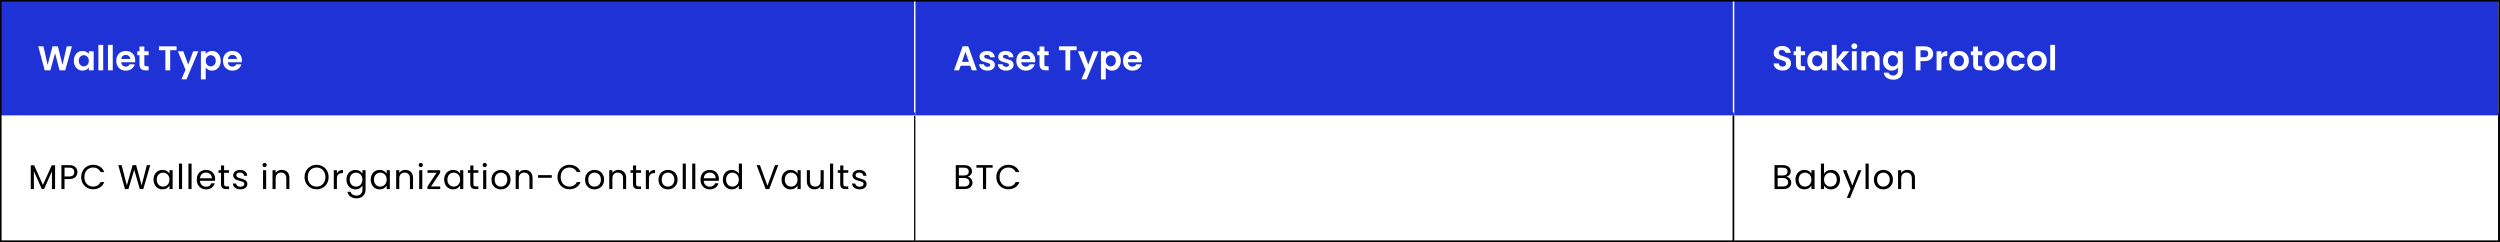 <svg width="1600" height="155" viewBox="0 0 1600 155" fill="none" xmlns="http://www.w3.org/2000/svg">
<rect x="0" y="0" width="1600" height="155" fill="#808080" stroke="none"/>
<g clip-path="url(#clip0_5432_439)">
<rect width="1600" height="155" fill="white"/>
<g clip-path="url(#clip1_5432_439)">
<rect width="1600" height="155" fill="white"/>
<g clip-path="url(#clip2_5432_439)">
<rect width="586" height="74" fill="#1F32D6"/>
<path d="M46.044 29.644L41.754 45H38.124L35.242 34.066L32.228 45L28.62 45.022L24.484 29.644H27.784L30.49 41.568L33.614 29.644H37.046L39.994 41.502L42.722 29.644H46.044ZM47.263 38.862C47.263 37.63 47.505 36.537 47.989 35.584C48.488 34.631 49.155 33.897 49.991 33.384C50.842 32.871 51.788 32.614 52.829 32.614C53.738 32.614 54.53 32.797 55.205 33.164C55.894 33.531 56.444 33.993 56.855 34.55V32.812H59.957V45H56.855V43.218C56.459 43.79 55.909 44.267 55.205 44.648C54.516 45.015 53.716 45.198 52.807 45.198C51.78 45.198 50.842 44.934 49.991 44.406C49.155 43.878 48.488 43.137 47.989 42.184C47.505 41.216 47.263 40.109 47.263 38.862ZM56.855 38.906C56.855 38.158 56.708 37.52 56.415 36.992C56.122 36.449 55.726 36.039 55.227 35.76C54.728 35.467 54.193 35.32 53.621 35.32C53.049 35.32 52.521 35.459 52.037 35.738C51.553 36.017 51.157 36.427 50.849 36.97C50.556 37.498 50.409 38.129 50.409 38.862C50.409 39.595 50.556 40.241 50.849 40.798C51.157 41.341 51.553 41.759 52.037 42.052C52.536 42.345 53.064 42.492 53.621 42.492C54.193 42.492 54.728 42.353 55.227 42.074C55.726 41.781 56.122 41.37 56.415 40.842C56.708 40.299 56.855 39.654 56.855 38.906ZM66.045 28.72V45H62.965V28.72H66.045ZM72.168 28.72V45H69.088V28.72H72.168ZM86.541 38.642C86.541 39.082 86.512 39.478 86.453 39.83H77.543C77.617 40.71 77.925 41.399 78.467 41.898C79.01 42.397 79.677 42.646 80.469 42.646C81.613 42.646 82.427 42.155 82.911 41.172H86.233C85.881 42.345 85.207 43.313 84.209 44.076C83.212 44.824 81.987 45.198 80.535 45.198C79.362 45.198 78.306 44.941 77.367 44.428C76.443 43.9 75.717 43.159 75.189 42.206C74.676 41.253 74.419 40.153 74.419 38.906C74.419 37.645 74.676 36.537 75.189 35.584C75.703 34.631 76.421 33.897 77.345 33.384C78.269 32.871 79.333 32.614 80.535 32.614C81.694 32.614 82.728 32.863 83.637 33.362C84.561 33.861 85.273 34.572 85.771 35.496C86.285 36.405 86.541 37.454 86.541 38.642ZM83.351 37.762C83.337 36.97 83.051 36.339 82.493 35.87C81.936 35.386 81.254 35.144 80.447 35.144C79.685 35.144 79.039 35.379 78.511 35.848C77.998 36.303 77.683 36.941 77.565 37.762H83.351ZM92.376 35.342V41.238C92.376 41.649 92.471 41.949 92.662 42.14C92.867 42.316 93.204 42.404 93.674 42.404H95.103V45H93.168C90.572 45 89.273 43.739 89.273 41.216V35.342H87.822V32.812H89.273V29.798H92.376V32.812H95.103V35.342H92.376ZM113.011 29.644V32.13H108.919V45H105.839V32.13H101.747V29.644H113.011ZM126.918 32.812L119.372 50.764H116.094L118.734 44.692L113.85 32.812H117.304L120.45 41.326L123.64 32.812H126.918ZM131.659 34.572C132.055 34.015 132.597 33.553 133.287 33.186C133.991 32.805 134.79 32.614 135.685 32.614C136.726 32.614 137.665 32.871 138.501 33.384C139.351 33.897 140.019 34.631 140.503 35.584C141.001 36.523 141.251 37.615 141.251 38.862C141.251 40.109 141.001 41.216 140.503 42.184C140.019 43.137 139.351 43.878 138.501 44.406C137.665 44.934 136.726 45.198 135.685 45.198C134.79 45.198 133.998 45.015 133.309 44.648C132.634 44.281 132.084 43.819 131.659 43.262V50.808H128.579V32.812H131.659V34.572ZM138.105 38.862C138.105 38.129 137.951 37.498 137.643 36.97C137.349 36.427 136.953 36.017 136.455 35.738C135.971 35.459 135.443 35.32 134.871 35.32C134.313 35.32 133.785 35.467 133.287 35.76C132.803 36.039 132.407 36.449 132.099 36.992C131.805 37.535 131.659 38.173 131.659 38.906C131.659 39.639 131.805 40.277 132.099 40.82C132.407 41.363 132.803 41.781 133.287 42.074C133.785 42.353 134.313 42.492 134.871 42.492C135.443 42.492 135.971 42.345 136.455 42.052C136.953 41.759 137.349 41.341 137.643 40.798C137.951 40.255 138.105 39.61 138.105 38.862ZM154.819 38.642C154.819 39.082 154.789 39.478 154.731 39.83H145.821C145.894 40.71 146.202 41.399 146.745 41.898C147.287 42.397 147.955 42.646 148.747 42.646C149.891 42.646 150.705 42.155 151.189 41.172H154.511C154.159 42.345 153.484 43.313 152.487 44.076C151.489 44.824 150.265 45.198 148.813 45.198C147.639 45.198 146.583 44.941 145.645 44.428C144.721 43.9 143.995 43.159 143.467 42.206C142.953 41.253 142.697 40.153 142.697 38.906C142.697 37.645 142.953 36.537 143.467 35.584C143.98 34.631 144.699 33.897 145.623 33.384C146.547 32.871 147.61 32.614 148.813 32.614C149.971 32.614 151.005 32.863 151.915 33.362C152.839 33.861 153.55 34.572 154.049 35.496C154.562 36.405 154.819 37.454 154.819 38.642ZM151.629 37.762C151.614 36.97 151.328 36.339 150.771 35.87C150.213 35.386 149.531 35.144 148.725 35.144C147.962 35.144 147.317 35.379 146.789 35.848C146.275 36.303 145.96 36.941 145.843 37.762H151.629Z" fill="white"/>
<path d="M586 0V72" stroke="white" stroke-width="2" stroke-linejoin="round"/>
</g>
<g clip-path="url(#clip3_5432_439)">
<rect width="524" height="74" transform="translate(586)" fill="#1F32D6"/>
<path d="M620.934 42.074H614.818L613.806 45H610.572L616.094 29.622H619.68L625.202 45H621.946L620.934 42.074ZM620.098 39.61L617.876 33.186L615.654 39.61H620.098ZM631.93 45.198C630.933 45.198 630.038 45.022 629.246 44.67C628.454 44.303 627.823 43.812 627.354 43.196C626.899 42.58 626.65 41.898 626.606 41.15H629.708C629.767 41.619 629.994 42.008 630.39 42.316C630.801 42.624 631.307 42.778 631.908 42.778C632.495 42.778 632.949 42.661 633.272 42.426C633.609 42.191 633.778 41.891 633.778 41.524C633.778 41.128 633.573 40.835 633.162 40.644C632.766 40.439 632.128 40.219 631.248 39.984C630.339 39.764 629.591 39.537 629.004 39.302C628.432 39.067 627.933 38.708 627.508 38.224C627.097 37.74 626.892 37.087 626.892 36.266C626.892 35.591 627.083 34.975 627.464 34.418C627.86 33.861 628.417 33.421 629.136 33.098C629.869 32.775 630.727 32.614 631.71 32.614C633.162 32.614 634.321 32.981 635.186 33.714C636.051 34.433 636.528 35.408 636.616 36.64H633.668C633.624 36.156 633.419 35.775 633.052 35.496C632.7 35.203 632.223 35.056 631.622 35.056C631.065 35.056 630.632 35.159 630.324 35.364C630.031 35.569 629.884 35.855 629.884 36.222C629.884 36.633 630.089 36.948 630.5 37.168C630.911 37.373 631.549 37.586 632.414 37.806C633.294 38.026 634.02 38.253 634.592 38.488C635.164 38.723 635.655 39.089 636.066 39.588C636.491 40.072 636.711 40.717 636.726 41.524C636.726 42.228 636.528 42.859 636.132 43.416C635.751 43.973 635.193 44.413 634.46 44.736C633.741 45.044 632.898 45.198 631.93 45.198ZM643.918 45.198C642.921 45.198 642.026 45.022 641.234 44.67C640.442 44.303 639.812 43.812 639.342 43.196C638.888 42.58 638.638 41.898 638.594 41.15H641.696C641.755 41.619 641.982 42.008 642.378 42.316C642.789 42.624 643.295 42.778 643.896 42.778C644.483 42.778 644.938 42.661 645.26 42.426C645.598 42.191 645.766 41.891 645.766 41.524C645.766 41.128 645.561 40.835 645.15 40.644C644.754 40.439 644.116 40.219 643.236 39.984C642.327 39.764 641.579 39.537 640.992 39.302C640.42 39.067 639.922 38.708 639.496 38.224C639.086 37.74 638.88 37.087 638.88 36.266C638.88 35.591 639.071 34.975 639.452 34.418C639.848 33.861 640.406 33.421 641.124 33.098C641.858 32.775 642.716 32.614 643.698 32.614C645.15 32.614 646.309 32.981 647.174 33.714C648.04 34.433 648.516 35.408 648.604 36.64H645.656C645.612 36.156 645.407 35.775 645.04 35.496C644.688 35.203 644.212 35.056 643.61 35.056C643.053 35.056 642.62 35.159 642.312 35.364C642.019 35.569 641.872 35.855 641.872 36.222C641.872 36.633 642.078 36.948 642.488 37.168C642.899 37.373 643.537 37.586 644.402 37.806C645.282 38.026 646.008 38.253 646.58 38.488C647.152 38.723 647.644 39.089 648.054 39.588C648.48 40.072 648.7 40.717 648.714 41.524C648.714 42.228 648.516 42.859 648.12 43.416C647.739 43.973 647.182 44.413 646.448 44.736C645.73 45.044 644.886 45.198 643.918 45.198ZM662.573 38.642C662.573 39.082 662.543 39.478 662.485 39.83H653.575C653.648 40.71 653.956 41.399 654.499 41.898C655.041 42.397 655.709 42.646 656.501 42.646C657.645 42.646 658.459 42.155 658.943 41.172H662.265C661.913 42.345 661.238 43.313 660.241 44.076C659.243 44.824 658.019 45.198 656.567 45.198C655.393 45.198 654.337 44.941 653.399 44.428C652.475 43.9 651.749 43.159 651.221 42.206C650.707 41.253 650.451 40.153 650.451 38.906C650.451 37.645 650.707 36.537 651.221 35.584C651.734 34.631 652.453 33.897 653.377 33.384C654.301 32.871 655.364 32.614 656.567 32.614C657.725 32.614 658.759 32.863 659.669 33.362C660.593 33.861 661.304 34.572 661.803 35.496C662.316 36.405 662.573 37.454 662.573 38.642ZM659.383 37.762C659.368 36.97 659.082 36.339 658.525 35.87C657.967 35.386 657.285 35.144 656.479 35.144C655.716 35.144 655.071 35.379 654.543 35.848C654.029 36.303 653.714 36.941 653.597 37.762H659.383ZM668.407 35.342V41.238C668.407 41.649 668.502 41.949 668.693 42.14C668.898 42.316 669.235 42.404 669.705 42.404H671.135V45H669.199C666.603 45 665.305 43.739 665.305 41.216V35.342H663.853V32.812H665.305V29.798H668.407V32.812H671.135V35.342H668.407ZM689.042 29.644V32.13H684.95V45H681.87V32.13H677.778V29.644H689.042ZM702.949 32.812L695.403 50.764H692.125L694.765 44.692L689.881 32.812H693.335L696.481 41.326L699.671 32.812H702.949ZM707.69 34.572C708.086 34.015 708.628 33.553 709.318 33.186C710.022 32.805 710.821 32.614 711.716 32.614C712.757 32.614 713.696 32.871 714.532 33.384C715.382 33.897 716.05 34.631 716.534 35.584C717.032 36.523 717.282 37.615 717.282 38.862C717.282 40.109 717.032 41.216 716.534 42.184C716.05 43.137 715.382 43.878 714.532 44.406C713.696 44.934 712.757 45.198 711.716 45.198C710.821 45.198 710.029 45.015 709.34 44.648C708.665 44.281 708.115 43.819 707.69 43.262V50.808H704.61V32.812H707.69V34.572ZM714.136 38.862C714.136 38.129 713.982 37.498 713.674 36.97C713.38 36.427 712.984 36.017 712.486 35.738C712.002 35.459 711.474 35.32 710.902 35.32C710.344 35.32 709.816 35.467 709.318 35.76C708.834 36.039 708.438 36.449 708.13 36.992C707.836 37.535 707.69 38.173 707.69 38.906C707.69 39.639 707.836 40.277 708.13 40.82C708.438 41.363 708.834 41.781 709.318 42.074C709.816 42.353 710.344 42.492 710.902 42.492C711.474 42.492 712.002 42.345 712.486 42.052C712.984 41.759 713.38 41.341 713.674 40.798C713.982 40.255 714.136 39.61 714.136 38.862ZM730.85 38.642C730.85 39.082 730.821 39.478 730.762 39.83H721.852C721.925 40.71 722.233 41.399 722.776 41.898C723.319 42.397 723.986 42.646 724.778 42.646C725.922 42.646 726.736 42.155 727.22 41.172H730.542C730.19 42.345 729.515 43.313 728.518 44.076C727.521 44.824 726.296 45.198 724.844 45.198C723.671 45.198 722.615 44.941 721.676 44.428C720.752 43.9 720.026 43.159 719.498 42.206C718.985 41.253 718.728 40.153 718.728 38.906C718.728 37.645 718.985 36.537 719.498 35.584C720.011 34.631 720.73 33.897 721.654 33.384C722.578 32.871 723.641 32.614 724.844 32.614C726.003 32.614 727.037 32.863 727.946 33.362C728.87 33.861 729.581 34.572 730.08 35.496C730.593 36.405 730.85 37.454 730.85 38.642ZM727.66 37.762C727.645 36.97 727.359 36.339 726.802 35.87C726.245 35.386 725.563 35.144 724.756 35.144C723.993 35.144 723.348 35.379 722.82 35.848C722.307 36.303 721.991 36.941 721.874 37.762H727.66Z" fill="white"/>
<path d="M1110 0V72" stroke="white" stroke-width="2" stroke-linejoin="round"/>
</g>
<g clip-path="url(#clip4_5432_439)">
<rect width="490" height="74" transform="translate(1110)" fill="#1F32D6"/>
<path d="M1140.82 45.154C1139.75 45.154 1138.78 44.971 1137.92 44.604C1137.07 44.237 1136.39 43.709 1135.89 43.02C1135.39 42.331 1135.14 41.517 1135.12 40.578H1138.42C1138.47 41.209 1138.69 41.707 1139.08 42.074C1139.49 42.441 1140.05 42.624 1140.75 42.624C1141.47 42.624 1142.04 42.455 1142.45 42.118C1142.86 41.766 1143.06 41.311 1143.06 40.754C1143.06 40.299 1142.92 39.925 1142.65 39.632C1142.37 39.339 1142.02 39.111 1141.59 38.95C1141.18 38.774 1140.61 38.583 1139.87 38.378C1138.88 38.085 1138.06 37.799 1137.43 37.52C1136.82 37.227 1136.28 36.794 1135.83 36.222C1135.39 35.635 1135.17 34.858 1135.17 33.89C1135.17 32.981 1135.39 32.189 1135.85 31.514C1136.3 30.839 1136.94 30.326 1137.76 29.974C1138.58 29.607 1139.52 29.424 1140.58 29.424C1142.16 29.424 1143.45 29.813 1144.43 30.59C1145.43 31.353 1145.98 32.423 1146.08 33.802H1142.69C1142.66 33.274 1142.43 32.841 1142.01 32.504C1141.6 32.152 1141.05 31.976 1140.36 31.976C1139.76 31.976 1139.27 32.13 1138.91 32.438C1138.55 32.746 1138.38 33.193 1138.38 33.78C1138.38 34.191 1138.51 34.535 1138.77 34.814C1139.05 35.078 1139.39 35.298 1139.79 35.474C1140.2 35.635 1140.77 35.826 1141.5 36.046C1142.5 36.339 1143.31 36.633 1143.94 36.926C1144.57 37.219 1145.12 37.659 1145.57 38.246C1146.03 38.833 1146.25 39.603 1146.25 40.556C1146.25 41.377 1146.04 42.14 1145.62 42.844C1145.19 43.548 1144.57 44.113 1143.75 44.538C1142.92 44.949 1141.95 45.154 1140.82 45.154ZM1152.51 35.342V41.238C1152.51 41.649 1152.61 41.949 1152.8 42.14C1153 42.316 1153.34 42.404 1153.81 42.404H1155.24V45H1153.3C1150.71 45 1149.41 43.739 1149.41 41.216V35.342H1147.96V32.812H1149.41V29.798H1152.51V32.812H1155.24V35.342H1152.51ZM1156.66 38.862C1156.66 37.63 1156.9 36.537 1157.39 35.584C1157.89 34.631 1158.55 33.897 1159.39 33.384C1160.24 32.871 1161.19 32.614 1162.23 32.614C1163.14 32.614 1163.93 32.797 1164.6 33.164C1165.29 33.531 1165.84 33.993 1166.25 34.55V32.812H1169.36V45H1166.25V43.218C1165.86 43.79 1165.31 44.267 1164.6 44.648C1163.91 45.015 1163.11 45.198 1162.21 45.198C1161.18 45.198 1160.24 44.934 1159.39 44.406C1158.55 43.878 1157.89 43.137 1157.39 42.184C1156.9 41.216 1156.66 40.109 1156.66 38.862ZM1166.25 38.906C1166.25 38.158 1166.11 37.52 1165.81 36.992C1165.52 36.449 1165.12 36.039 1164.63 35.76C1164.13 35.467 1163.59 35.32 1163.02 35.32C1162.45 35.32 1161.92 35.459 1161.44 35.738C1160.95 36.017 1160.56 36.427 1160.25 36.97C1159.95 37.498 1159.81 38.129 1159.81 38.862C1159.81 39.595 1159.95 40.241 1160.25 40.798C1160.56 41.341 1160.95 41.759 1161.44 42.052C1161.93 42.345 1162.46 42.492 1163.02 42.492C1163.59 42.492 1164.13 42.353 1164.63 42.074C1165.12 41.781 1165.52 41.37 1165.81 40.842C1166.11 40.299 1166.25 39.654 1166.25 38.906ZM1179.58 45L1175.44 39.808V45H1172.36V28.72H1175.44V37.982L1179.54 32.812H1183.54L1178.17 38.928L1183.58 45H1179.58ZM1186.77 31.36C1186.23 31.36 1185.78 31.191 1185.41 30.854C1185.06 30.502 1184.88 30.069 1184.88 29.556C1184.88 29.043 1185.06 28.617 1185.41 28.28C1185.78 27.928 1186.23 27.752 1186.77 27.752C1187.32 27.752 1187.76 27.928 1188.12 28.28C1188.48 28.617 1188.67 29.043 1188.67 29.556C1188.67 30.069 1188.48 30.502 1188.12 30.854C1187.76 31.191 1187.32 31.36 1186.77 31.36ZM1188.29 32.812V45H1185.21V32.812H1188.29ZM1198.09 32.636C1199.54 32.636 1200.71 33.098 1201.61 34.022C1202.5 34.931 1202.95 36.207 1202.95 37.85V45H1199.87V38.268C1199.87 37.3 1199.63 36.559 1199.14 36.046C1198.66 35.518 1198 35.254 1197.16 35.254C1196.31 35.254 1195.64 35.518 1195.14 36.046C1194.66 36.559 1194.41 37.3 1194.41 38.268V45H1191.33V32.812H1194.41V34.33C1194.83 33.802 1195.35 33.391 1195.98 33.098C1196.62 32.79 1197.33 32.636 1198.09 32.636ZM1210.65 32.614C1211.56 32.614 1212.36 32.797 1213.05 33.164C1213.74 33.516 1214.28 33.978 1214.68 34.55V32.812H1217.78V45.088C1217.78 46.217 1217.55 47.222 1217.1 48.102C1216.64 48.997 1215.96 49.701 1215.05 50.214C1214.14 50.742 1213.04 51.006 1211.75 51.006C1210.02 51.006 1208.6 50.603 1207.49 49.796C1206.39 48.989 1205.76 47.889 1205.62 46.496H1208.67C1208.83 47.053 1209.18 47.493 1209.71 47.816C1210.25 48.153 1210.9 48.322 1211.67 48.322C1212.56 48.322 1213.29 48.051 1213.84 47.508C1214.4 46.98 1214.68 46.173 1214.68 45.088V43.196C1214.28 43.768 1213.73 44.245 1213.03 44.626C1212.34 45.007 1211.55 45.198 1210.65 45.198C1209.63 45.198 1208.69 44.934 1207.84 44.406C1206.99 43.878 1206.31 43.137 1205.81 42.184C1205.33 41.216 1205.09 40.109 1205.09 38.862C1205.09 37.63 1205.33 36.537 1205.81 35.584C1206.31 34.631 1206.98 33.897 1207.82 33.384C1208.67 32.871 1209.61 32.614 1210.65 32.614ZM1214.68 38.906C1214.68 38.158 1214.53 37.52 1214.24 36.992C1213.95 36.449 1213.55 36.039 1213.05 35.76C1212.55 35.467 1212.02 35.32 1211.45 35.32C1210.87 35.32 1210.35 35.459 1209.86 35.738C1209.38 36.017 1208.98 36.427 1208.67 36.97C1208.38 37.498 1208.23 38.129 1208.23 38.862C1208.23 39.595 1208.38 40.241 1208.67 40.798C1208.98 41.341 1209.38 41.759 1209.86 42.052C1210.36 42.345 1210.89 42.492 1211.45 42.492C1212.02 42.492 1212.55 42.353 1213.05 42.074C1213.55 41.781 1213.95 41.37 1214.24 40.842C1214.53 40.299 1214.68 39.654 1214.68 38.906ZM1237.23 34.396C1237.23 35.217 1237.03 35.987 1236.64 36.706C1236.25 37.425 1235.65 38.004 1234.81 38.444C1233.99 38.884 1232.95 39.104 1231.69 39.104H1229.11V45H1226.03V29.644H1231.69C1232.87 29.644 1233.89 29.849 1234.72 30.26C1235.56 30.671 1236.18 31.235 1236.59 31.954C1237.02 32.673 1237.23 33.487 1237.23 34.396ZM1231.55 36.618C1232.4 36.618 1233.04 36.427 1233.45 36.046C1233.86 35.65 1234.06 35.1 1234.06 34.396C1234.06 32.9 1233.23 32.152 1231.55 32.152H1229.11V36.618H1231.55ZM1242.5 34.704C1242.89 34.059 1243.41 33.553 1244.04 33.186C1244.68 32.819 1245.42 32.636 1246.24 32.636V35.87H1245.42C1244.45 35.87 1243.72 36.097 1243.22 36.552C1242.74 37.007 1242.5 37.799 1242.5 38.928V45H1239.42V32.812H1242.5V34.704ZM1253.72 45.198C1252.55 45.198 1251.49 44.941 1250.55 44.428C1249.62 43.9 1248.88 43.159 1248.33 42.206C1247.8 41.253 1247.54 40.153 1247.54 38.906C1247.54 37.659 1247.81 36.559 1248.35 35.606C1248.91 34.653 1249.67 33.919 1250.62 33.406C1251.57 32.878 1252.64 32.614 1253.81 32.614C1254.98 32.614 1256.05 32.878 1257 33.406C1257.95 33.919 1258.7 34.653 1259.24 35.606C1259.8 36.559 1260.08 37.659 1260.08 38.906C1260.08 40.153 1259.79 41.253 1259.22 42.206C1258.67 43.159 1257.9 43.9 1256.93 44.428C1255.98 44.941 1254.91 45.198 1253.72 45.198ZM1253.72 42.514C1254.28 42.514 1254.8 42.382 1255.28 42.118C1255.78 41.839 1256.18 41.429 1256.47 40.886C1256.77 40.343 1256.91 39.683 1256.91 38.906C1256.91 37.747 1256.6 36.86 1255.99 36.244C1255.39 35.613 1254.65 35.298 1253.77 35.298C1252.89 35.298 1252.15 35.613 1251.54 36.244C1250.96 36.86 1250.66 37.747 1250.66 38.906C1250.66 40.065 1250.95 40.959 1251.52 41.59C1252.11 42.206 1252.84 42.514 1253.72 42.514ZM1265.93 35.342V41.238C1265.93 41.649 1266.02 41.949 1266.21 42.14C1266.42 42.316 1266.75 42.404 1267.22 42.404H1268.65V45H1266.72C1264.12 45 1262.82 43.739 1262.82 41.216V35.342H1261.37V32.812H1262.82V29.798H1265.93V32.812H1268.65V35.342H1265.93ZM1276.28 45.198C1275.11 45.198 1274.05 44.941 1273.11 44.428C1272.17 43.9 1271.43 43.159 1270.89 42.206C1270.36 41.253 1270.1 40.153 1270.1 38.906C1270.1 37.659 1270.37 36.559 1270.91 35.606C1271.47 34.653 1272.23 33.919 1273.18 33.406C1274.13 32.878 1275.2 32.614 1276.37 32.614C1277.54 32.614 1278.61 32.878 1279.56 33.406C1280.51 33.919 1281.26 34.653 1281.8 35.606C1282.36 36.559 1282.64 37.659 1282.64 38.906C1282.64 40.153 1282.35 41.253 1281.78 42.206C1281.22 43.159 1280.46 43.9 1279.49 44.428C1278.54 44.941 1277.47 45.198 1276.28 45.198ZM1276.28 42.514C1276.84 42.514 1277.36 42.382 1277.84 42.118C1278.34 41.839 1278.74 41.429 1279.03 40.886C1279.32 40.343 1279.47 39.683 1279.47 38.906C1279.47 37.747 1279.16 36.86 1278.55 36.244C1277.95 35.613 1277.21 35.298 1276.33 35.298C1275.45 35.298 1274.7 35.613 1274.1 36.244C1273.52 36.86 1273.22 37.747 1273.22 38.906C1273.22 40.065 1273.51 40.959 1274.08 41.59C1274.67 42.206 1275.4 42.514 1276.28 42.514ZM1284.11 38.906C1284.11 37.645 1284.36 36.545 1284.88 35.606C1285.39 34.653 1286.1 33.919 1287.01 33.406C1287.92 32.878 1288.96 32.614 1290.13 32.614C1291.65 32.614 1292.89 32.995 1293.87 33.758C1294.87 34.506 1295.54 35.562 1295.88 36.926H1292.55C1292.38 36.398 1292.08 35.987 1291.65 35.694C1291.24 35.386 1290.73 35.232 1290.11 35.232C1289.23 35.232 1288.54 35.555 1288.02 36.2C1287.51 36.831 1287.25 37.733 1287.25 38.906C1287.25 40.065 1287.51 40.967 1288.02 41.612C1288.54 42.243 1289.23 42.558 1290.11 42.558C1291.36 42.558 1292.17 42.001 1292.55 40.886H1295.88C1295.54 42.206 1294.87 43.255 1293.87 44.032C1292.88 44.809 1291.63 45.198 1290.13 45.198C1288.96 45.198 1287.92 44.941 1287.01 44.428C1286.1 43.9 1285.39 43.167 1284.88 42.228C1284.36 41.275 1284.11 40.167 1284.11 38.906ZM1303.55 45.198C1302.37 45.198 1301.32 44.941 1300.38 44.428C1299.44 43.9 1298.7 43.159 1298.16 42.206C1297.63 41.253 1297.36 40.153 1297.36 38.906C1297.36 37.659 1297.63 36.559 1298.18 35.606C1298.73 34.653 1299.49 33.919 1300.44 33.406C1301.4 32.878 1302.46 32.614 1303.63 32.614C1304.81 32.614 1305.87 32.878 1306.82 33.406C1307.78 33.919 1308.52 34.653 1309.07 35.606C1309.62 36.559 1309.9 37.659 1309.9 38.906C1309.9 40.153 1309.62 41.253 1309.05 42.206C1308.49 43.159 1307.73 43.9 1306.76 44.428C1305.8 44.941 1304.73 45.198 1303.55 45.198ZM1303.55 42.514C1304.1 42.514 1304.62 42.382 1305.11 42.118C1305.61 41.839 1306 41.429 1306.3 40.886C1306.59 40.343 1306.74 39.683 1306.74 38.906C1306.74 37.747 1306.43 36.86 1305.81 36.244C1305.21 35.613 1304.47 35.298 1303.59 35.298C1302.71 35.298 1301.97 35.613 1301.37 36.244C1300.78 36.86 1300.49 37.747 1300.49 38.906C1300.49 40.065 1300.77 40.959 1301.35 41.59C1301.93 42.206 1302.67 42.514 1303.55 42.514ZM1315.24 28.72V45H1312.16V28.72H1315.24Z" fill="white"/>
<path d="M1600 0V72" stroke="white" stroke-width="2" stroke-linejoin="round"/>
</g>
<mask id="path-9-inside-1_5432_439" fill="white">
<path d="M0 74H586V155H0V74Z"/>
</mask>
<path d="M0 74H586V155H0V74Z" fill="white"/>
<path d="M586 155V156H587V155H586ZM585 74V155H587V74H585ZM586 154H0V156H586V154Z" fill="black" mask="url(#path-9-inside-1_5432_439)"/>
<path d="M35.248 105.776V121H33.246V109.648L28.186 121H26.778L21.696 109.626V121H19.694V105.776H21.85L27.482 118.36L33.114 105.776H35.248ZM49.555 110.154C49.555 111.43 49.115 112.493 48.235 113.344C47.37 114.18 46.043 114.598 44.253 114.598H41.305V121H39.303V105.666H44.253C45.984 105.666 47.297 106.084 48.191 106.92C49.101 107.756 49.555 108.834 49.555 110.154ZM44.253 112.948C45.368 112.948 46.189 112.706 46.717 112.222C47.245 111.738 47.509 111.049 47.509 110.154C47.509 108.262 46.424 107.316 44.253 107.316H41.305V112.948H44.253ZM51.956 113.322C51.956 111.826 52.293 110.484 52.968 109.296C53.642 108.093 54.559 107.155 55.718 106.48C56.891 105.805 58.189 105.468 59.611 105.468C61.283 105.468 62.743 105.871 63.989 106.678C65.236 107.485 66.145 108.629 66.718 110.11H64.32C63.894 109.186 63.278 108.475 62.471 107.976C61.679 107.477 60.726 107.228 59.611 107.228C58.541 107.228 57.58 107.477 56.73 107.976C55.879 108.475 55.212 109.186 54.727 110.11C54.243 111.019 54.002 112.09 54.002 113.322C54.002 114.539 54.243 115.61 54.727 116.534C55.212 117.443 55.879 118.147 56.73 118.646C57.58 119.145 58.541 119.394 59.611 119.394C60.726 119.394 61.679 119.152 62.471 118.668C63.278 118.169 63.894 117.458 64.32 116.534H66.718C66.145 118.001 65.236 119.137 63.989 119.944C62.743 120.736 61.283 121.132 59.611 121.132C58.189 121.132 56.891 120.802 55.718 120.142C54.559 119.467 53.642 118.536 52.968 117.348C52.293 116.16 51.956 114.818 51.956 113.322ZM96.155 105.666L91.711 121H89.467L85.903 108.658L82.207 121L79.985 121.022L75.695 105.666H77.829L81.173 118.668L84.869 105.666H87.113L90.633 118.624L93.999 105.666H96.155ZM98.258 114.928C98.258 113.696 98.507 112.618 99.006 111.694C99.504 110.755 100.186 110.029 101.052 109.516C101.932 109.003 102.907 108.746 103.978 108.746C105.034 108.746 105.95 108.973 106.728 109.428C107.505 109.883 108.084 110.455 108.466 111.144V108.944H110.49V121H108.466V118.756C108.07 119.46 107.476 120.047 106.684 120.516C105.906 120.971 104.997 121.198 103.956 121.198C102.885 121.198 101.917 120.934 101.052 120.406C100.186 119.878 99.504 119.137 99.006 118.184C98.507 117.231 98.258 116.145 98.258 114.928ZM108.466 114.95C108.466 114.041 108.282 113.249 107.916 112.574C107.549 111.899 107.05 111.386 106.42 111.034C105.804 110.667 105.122 110.484 104.374 110.484C103.626 110.484 102.944 110.66 102.328 111.012C101.712 111.364 101.22 111.877 100.854 112.552C100.487 113.227 100.304 114.019 100.304 114.928C100.304 115.852 100.487 116.659 100.854 117.348C101.22 118.023 101.712 118.543 102.328 118.91C102.944 119.262 103.626 119.438 104.374 119.438C105.122 119.438 105.804 119.262 106.42 118.91C107.05 118.543 107.549 118.023 107.916 117.348C108.282 116.659 108.466 115.859 108.466 114.95ZM116.535 104.72V121H114.533V104.72H116.535ZM122.609 104.72V121H120.607V104.72H122.609ZM137.681 114.51C137.681 114.891 137.659 115.295 137.615 115.72H127.979C128.052 116.908 128.456 117.839 129.189 118.514C129.937 119.174 130.839 119.504 131.895 119.504C132.76 119.504 133.479 119.306 134.051 118.91C134.638 118.499 135.048 117.957 135.283 117.282H137.439C137.116 118.441 136.471 119.387 135.503 120.12C134.535 120.839 133.332 121.198 131.895 121.198C130.751 121.198 129.724 120.941 128.815 120.428C127.92 119.915 127.216 119.189 126.703 118.25C126.19 117.297 125.933 116.197 125.933 114.95C125.933 113.703 126.182 112.611 126.681 111.672C127.18 110.733 127.876 110.015 128.771 109.516C129.68 109.003 130.722 108.746 131.895 108.746C133.039 108.746 134.051 108.995 134.931 109.494C135.811 109.993 136.486 110.682 136.955 111.562C137.439 112.427 137.681 113.41 137.681 114.51ZM135.613 114.092C135.613 113.329 135.444 112.677 135.107 112.134C134.77 111.577 134.308 111.159 133.721 110.88C133.149 110.587 132.511 110.44 131.807 110.44C130.795 110.44 129.93 110.763 129.211 111.408C128.507 112.053 128.104 112.948 128.001 114.092H135.613ZM143.426 110.594V117.7C143.426 118.287 143.55 118.705 143.8 118.954C144.049 119.189 144.482 119.306 145.098 119.306H146.572V121H144.768C143.653 121 142.817 120.743 142.26 120.23C141.702 119.717 141.424 118.873 141.424 117.7V110.594H139.862V108.944H141.424V105.908H143.426V108.944H146.572V110.594H143.426ZM153.925 121.198C153.001 121.198 152.173 121.044 151.439 120.736C150.706 120.413 150.127 119.973 149.701 119.416C149.276 118.844 149.041 118.191 148.997 117.458H151.065C151.124 118.059 151.403 118.551 151.901 118.932C152.415 119.313 153.082 119.504 153.903 119.504C154.666 119.504 155.267 119.335 155.707 118.998C156.147 118.661 156.367 118.235 156.367 117.722C156.367 117.194 156.133 116.805 155.663 116.556C155.194 116.292 154.468 116.035 153.485 115.786C152.591 115.551 151.857 115.317 151.285 115.082C150.728 114.833 150.244 114.473 149.833 114.004C149.437 113.52 149.239 112.889 149.239 112.112C149.239 111.496 149.423 110.931 149.789 110.418C150.156 109.905 150.677 109.501 151.351 109.208C152.026 108.9 152.796 108.746 153.661 108.746C154.996 108.746 156.074 109.083 156.895 109.758C157.717 110.433 158.157 111.357 158.215 112.53H156.213C156.169 111.899 155.913 111.393 155.443 111.012C154.989 110.631 154.373 110.44 153.595 110.44C152.877 110.44 152.305 110.594 151.879 110.902C151.454 111.21 151.241 111.613 151.241 112.112C151.241 112.508 151.366 112.838 151.615 113.102C151.879 113.351 152.202 113.557 152.583 113.718C152.979 113.865 153.522 114.033 154.211 114.224C155.077 114.459 155.781 114.693 156.323 114.928C156.866 115.148 157.328 115.485 157.709 115.94C158.105 116.395 158.311 116.989 158.325 117.722C158.325 118.382 158.142 118.976 157.775 119.504C157.409 120.032 156.888 120.45 156.213 120.758C155.553 121.051 154.791 121.198 153.925 121.198ZM169.371 106.986C168.989 106.986 168.667 106.854 168.403 106.59C168.139 106.326 168.007 106.003 168.007 105.622C168.007 105.241 168.139 104.918 168.403 104.654C168.667 104.39 168.989 104.258 169.371 104.258C169.737 104.258 170.045 104.39 170.295 104.654C170.559 104.918 170.691 105.241 170.691 105.622C170.691 106.003 170.559 106.326 170.295 106.59C170.045 106.854 169.737 106.986 169.371 106.986ZM170.339 108.944V121H168.337V108.944H170.339ZM180.285 108.724C181.751 108.724 182.939 109.171 183.849 110.066C184.758 110.946 185.213 112.222 185.213 113.894V121H183.233V114.18C183.233 112.977 182.932 112.061 182.331 111.43C181.729 110.785 180.908 110.462 179.867 110.462C178.811 110.462 177.967 110.792 177.337 111.452C176.721 112.112 176.413 113.073 176.413 114.334V121H174.411V108.944H176.413V110.66C176.809 110.044 177.344 109.567 178.019 109.23C178.708 108.893 179.463 108.724 180.285 108.724ZM202.62 121.154C201.198 121.154 199.9 120.824 198.726 120.164C197.553 119.489 196.622 118.558 195.932 117.37C195.258 116.167 194.92 114.818 194.92 113.322C194.92 111.826 195.258 110.484 195.932 109.296C196.622 108.093 197.553 107.162 198.726 106.502C199.9 105.827 201.198 105.49 202.62 105.49C204.058 105.49 205.363 105.827 206.536 106.502C207.71 107.162 208.634 108.086 209.308 109.274C209.983 110.462 210.32 111.811 210.32 113.322C210.32 114.833 209.983 116.182 209.308 117.37C208.634 118.558 207.71 119.489 206.536 120.164C205.363 120.824 204.058 121.154 202.62 121.154ZM202.62 119.416C203.691 119.416 204.652 119.167 205.502 118.668C206.368 118.169 207.042 117.458 207.526 116.534C208.025 115.61 208.274 114.539 208.274 113.322C208.274 112.09 208.025 111.019 207.526 110.11C207.042 109.186 206.375 108.475 205.524 107.976C204.674 107.477 203.706 107.228 202.62 107.228C201.535 107.228 200.567 107.477 199.716 107.976C198.866 108.475 198.191 109.186 197.692 110.11C197.208 111.019 196.966 112.09 196.966 113.322C196.966 114.539 197.208 115.61 197.692 116.534C198.191 117.458 198.866 118.169 199.716 118.668C200.582 119.167 201.55 119.416 202.62 119.416ZM215.625 110.902C215.977 110.213 216.476 109.677 217.121 109.296C217.781 108.915 218.58 108.724 219.519 108.724V110.792H218.991C216.747 110.792 215.625 112.009 215.625 114.444V121H213.623V108.944H215.625V110.902ZM227.462 108.746C228.504 108.746 229.413 108.973 230.19 109.428C230.982 109.883 231.569 110.455 231.95 111.144V108.944H233.974V121.264C233.974 122.364 233.74 123.339 233.27 124.19C232.801 125.055 232.126 125.73 231.246 126.214C230.381 126.698 229.369 126.94 228.21 126.94C226.626 126.94 225.306 126.566 224.25 125.818C223.194 125.07 222.571 124.051 222.38 122.76H224.36C224.58 123.493 225.035 124.08 225.724 124.52C226.414 124.975 227.242 125.202 228.21 125.202C229.31 125.202 230.205 124.857 230.894 124.168C231.598 123.479 231.95 122.511 231.95 121.264V118.734C231.554 119.438 230.968 120.025 230.19 120.494C229.413 120.963 228.504 121.198 227.462 121.198C226.392 121.198 225.416 120.934 224.536 120.406C223.671 119.878 222.989 119.137 222.49 118.184C221.992 117.231 221.742 116.145 221.742 114.928C221.742 113.696 221.992 112.618 222.49 111.694C222.989 110.755 223.671 110.029 224.536 109.516C225.416 109.003 226.392 108.746 227.462 108.746ZM231.95 114.95C231.95 114.041 231.767 113.249 231.4 112.574C231.034 111.899 230.535 111.386 229.904 111.034C229.288 110.667 228.606 110.484 227.858 110.484C227.11 110.484 226.428 110.66 225.812 111.012C225.196 111.364 224.705 111.877 224.338 112.552C223.972 113.227 223.788 114.019 223.788 114.928C223.788 115.852 223.972 116.659 224.338 117.348C224.705 118.023 225.196 118.543 225.812 118.91C226.428 119.262 227.11 119.438 227.858 119.438C228.606 119.438 229.288 119.262 229.904 118.91C230.535 118.543 231.034 118.023 231.4 117.348C231.767 116.659 231.95 115.859 231.95 114.95ZM237.269 114.928C237.269 113.696 237.519 112.618 238.017 111.694C238.516 110.755 239.198 110.029 240.063 109.516C240.943 109.003 241.919 108.746 242.989 108.746C244.045 108.746 244.962 108.973 245.739 109.428C246.517 109.883 247.096 110.455 247.477 111.144V108.944H249.501V121H247.477V118.756C247.081 119.46 246.487 120.047 245.695 120.516C244.918 120.971 244.009 121.198 242.967 121.198C241.897 121.198 240.929 120.934 240.063 120.406C239.198 119.878 238.516 119.137 238.017 118.184C237.519 117.231 237.269 116.145 237.269 114.928ZM247.477 114.95C247.477 114.041 247.294 113.249 246.927 112.574C246.561 111.899 246.062 111.386 245.431 111.034C244.815 110.667 244.133 110.484 243.385 110.484C242.637 110.484 241.955 110.66 241.339 111.012C240.723 111.364 240.232 111.877 239.865 112.552C239.499 113.227 239.315 114.019 239.315 114.928C239.315 115.852 239.499 116.659 239.865 117.348C240.232 118.023 240.723 118.543 241.339 118.91C241.955 119.262 242.637 119.438 243.385 119.438C244.133 119.438 244.815 119.262 245.431 118.91C246.062 118.543 246.561 118.023 246.927 117.348C247.294 116.659 247.477 115.859 247.477 114.95ZM259.419 108.724C260.885 108.724 262.073 109.171 262.983 110.066C263.892 110.946 264.347 112.222 264.347 113.894V121H262.367V114.18C262.367 112.977 262.066 112.061 261.465 111.43C260.863 110.785 260.042 110.462 259.001 110.462C257.945 110.462 257.101 110.792 256.471 111.452C255.855 112.112 255.547 113.073 255.547 114.334V121H253.545V108.944H255.547V110.66C255.943 110.044 256.478 109.567 257.153 109.23C257.842 108.893 258.597 108.724 259.419 108.724ZM269.311 106.986C268.929 106.986 268.607 106.854 268.343 106.59C268.079 106.326 267.947 106.003 267.947 105.622C267.947 105.241 268.079 104.918 268.343 104.654C268.607 104.39 268.929 104.258 269.311 104.258C269.677 104.258 269.985 104.39 270.235 104.654C270.499 104.918 270.631 105.241 270.631 105.622C270.631 106.003 270.499 106.326 270.235 106.59C269.985 106.854 269.677 106.986 269.311 106.986ZM270.279 108.944V121H268.277V108.944H270.279ZM275.847 119.35H281.765V121H273.559V119.35L279.411 110.572H273.603V108.944H281.721V110.572L275.847 119.35ZM284.275 114.928C284.275 113.696 284.524 112.618 285.023 111.694C285.521 110.755 286.203 110.029 287.069 109.516C287.949 109.003 288.924 108.746 289.995 108.746C291.051 108.746 291.967 108.973 292.745 109.428C293.522 109.883 294.101 110.455 294.483 111.144V108.944H296.507V121H294.483V118.756C294.087 119.46 293.493 120.047 292.701 120.516C291.923 120.971 291.014 121.198 289.973 121.198C288.902 121.198 287.934 120.934 287.069 120.406C286.203 119.878 285.521 119.137 285.023 118.184C284.524 117.231 284.275 116.145 284.275 114.928ZM294.483 114.95C294.483 114.041 294.299 113.249 293.933 112.574C293.566 111.899 293.067 111.386 292.437 111.034C291.821 110.667 291.139 110.484 290.391 110.484C289.643 110.484 288.961 110.66 288.345 111.012C287.729 111.364 287.237 111.877 286.871 112.552C286.504 113.227 286.321 114.019 286.321 114.928C286.321 115.852 286.504 116.659 286.871 117.348C287.237 118.023 287.729 118.543 288.345 118.91C288.961 119.262 289.643 119.438 290.391 119.438C291.139 119.438 291.821 119.262 292.437 118.91C293.067 118.543 293.566 118.023 293.933 117.348C294.299 116.659 294.483 115.859 294.483 114.95ZM302.992 110.594V117.7C302.992 118.287 303.116 118.705 303.366 118.954C303.615 119.189 304.048 119.306 304.664 119.306H306.138V121H304.334C303.219 121 302.383 120.743 301.826 120.23C301.268 119.717 300.99 118.873 300.99 117.7V110.594H299.428V108.944H300.99V105.908H302.992V108.944H306.138V110.594H302.992ZM310.257 106.986C309.876 106.986 309.553 106.854 309.289 106.59C309.025 106.326 308.893 106.003 308.893 105.622C308.893 105.241 309.025 104.918 309.289 104.654C309.553 104.39 309.876 104.258 310.257 104.258C310.624 104.258 310.932 104.39 311.181 104.654C311.445 104.918 311.577 105.241 311.577 105.622C311.577 106.003 311.445 106.326 311.181 106.59C310.932 106.854 310.624 106.986 310.257 106.986ZM311.225 108.944V121H309.223V108.944H311.225ZM320.556 121.198C319.426 121.198 318.4 120.941 317.476 120.428C316.566 119.915 315.848 119.189 315.32 118.25C314.806 117.297 314.55 116.197 314.55 114.95C314.55 113.718 314.814 112.633 315.342 111.694C315.884 110.741 316.618 110.015 317.542 109.516C318.466 109.003 319.5 108.746 320.644 108.746C321.788 108.746 322.822 109.003 323.746 109.516C324.67 110.015 325.396 110.733 325.924 111.672C326.466 112.611 326.738 113.703 326.738 114.95C326.738 116.197 326.459 117.297 325.902 118.25C325.359 119.189 324.618 119.915 323.68 120.428C322.741 120.941 321.7 121.198 320.556 121.198ZM320.556 119.438C321.274 119.438 321.949 119.269 322.58 118.932C323.21 118.595 323.716 118.089 324.098 117.414C324.494 116.739 324.692 115.918 324.692 114.95C324.692 113.982 324.501 113.161 324.12 112.486C323.738 111.811 323.24 111.313 322.624 110.99C322.008 110.653 321.34 110.484 320.622 110.484C319.888 110.484 319.214 110.653 318.598 110.99C317.996 111.313 317.512 111.811 317.146 112.486C316.779 113.161 316.596 113.982 316.596 114.95C316.596 115.933 316.772 116.761 317.124 117.436C317.49 118.111 317.974 118.617 318.576 118.954C319.177 119.277 319.837 119.438 320.556 119.438ZM335.904 108.724C337.37 108.724 338.558 109.171 339.468 110.066C340.377 110.946 340.832 112.222 340.832 113.894V121H338.852V114.18C338.852 112.977 338.551 112.061 337.95 111.43C337.348 110.785 336.527 110.462 335.486 110.462C334.43 110.462 333.586 110.792 332.956 111.452C332.34 112.112 332.032 113.073 332.032 114.334V121H330.03V108.944H332.032V110.66C332.428 110.044 332.963 109.567 333.638 109.23C334.327 108.893 335.082 108.724 335.904 108.724ZM353.122 112.09V113.784H344.344V112.09H353.122ZM356.791 113.322C356.791 111.826 357.129 110.484 357.803 109.296C358.478 108.093 359.395 107.155 360.553 106.48C361.727 105.805 363.025 105.468 364.447 105.468C366.119 105.468 367.579 105.871 368.825 106.678C370.072 107.485 370.981 108.629 371.553 110.11H369.155C368.73 109.186 368.114 108.475 367.307 107.976C366.515 107.477 365.562 107.228 364.447 107.228C363.377 107.228 362.416 107.477 361.565 107.976C360.715 108.475 360.047 109.186 359.563 110.11C359.079 111.019 358.837 112.09 358.837 113.322C358.837 114.539 359.079 115.61 359.563 116.534C360.047 117.443 360.715 118.147 361.565 118.646C362.416 119.145 363.377 119.394 364.447 119.394C365.562 119.394 366.515 119.152 367.307 118.668C368.114 118.169 368.73 117.458 369.155 116.534H371.553C370.981 118.001 370.072 119.137 368.825 119.944C367.579 120.736 366.119 121.132 364.447 121.132C363.025 121.132 361.727 120.802 360.553 120.142C359.395 119.467 358.478 118.536 357.803 117.348C357.129 116.16 356.791 114.818 356.791 113.322ZM380.451 121.198C379.322 121.198 378.295 120.941 377.371 120.428C376.462 119.915 375.743 119.189 375.215 118.25C374.702 117.297 374.445 116.197 374.445 114.95C374.445 113.718 374.709 112.633 375.237 111.694C375.78 110.741 376.513 110.015 377.437 109.516C378.361 109.003 379.395 108.746 380.539 108.746C381.683 108.746 382.717 109.003 383.641 109.516C384.565 110.015 385.291 110.733 385.819 111.672C386.362 112.611 386.633 113.703 386.633 114.95C386.633 116.197 386.355 117.297 385.797 118.25C385.255 119.189 384.514 119.915 383.575 120.428C382.637 120.941 381.595 121.198 380.451 121.198ZM380.451 119.438C381.17 119.438 381.845 119.269 382.475 118.932C383.106 118.595 383.612 118.089 383.993 117.414C384.389 116.739 384.587 115.918 384.587 114.95C384.587 113.982 384.397 113.161 384.015 112.486C383.634 111.811 383.135 111.313 382.519 110.99C381.903 110.653 381.236 110.484 380.517 110.484C379.784 110.484 379.109 110.653 378.493 110.99C377.892 111.313 377.408 111.811 377.041 112.486C376.675 113.161 376.491 113.982 376.491 114.95C376.491 115.933 376.667 116.761 377.019 117.436C377.386 118.111 377.87 118.617 378.471 118.954C379.073 119.277 379.733 119.438 380.451 119.438ZM395.8 108.724C397.266 108.724 398.454 109.171 399.364 110.066C400.273 110.946 400.728 112.222 400.728 113.894V121H398.748V114.18C398.748 112.977 398.447 112.061 397.846 111.43C397.244 110.785 396.423 110.462 395.382 110.462C394.326 110.462 393.482 110.792 392.852 111.452C392.236 112.112 391.928 113.073 391.928 114.334V121H389.926V108.944H391.928V110.66C392.324 110.044 392.859 109.567 393.534 109.23C394.223 108.893 394.978 108.724 395.8 108.724ZM407.1 110.594V117.7C407.1 118.287 407.225 118.705 407.474 118.954C407.723 119.189 408.156 119.306 408.772 119.306H410.246V121H408.442C407.327 121 406.491 120.743 405.934 120.23C405.377 119.717 405.098 118.873 405.098 117.7V110.594H403.536V108.944H405.098V105.908H407.1V108.944H410.246V110.594H407.1ZM415.334 110.902C415.686 110.213 416.184 109.677 416.83 109.296C417.49 108.915 418.289 108.724 419.228 108.724V110.792H418.7C416.456 110.792 415.334 112.009 415.334 114.444V121H413.332V108.944H415.334V110.902ZM427.457 121.198C426.327 121.198 425.301 120.941 424.377 120.428C423.467 119.915 422.749 119.189 422.221 118.25C421.707 117.297 421.451 116.197 421.451 114.95C421.451 113.718 421.715 112.633 422.243 111.694C422.785 110.741 423.519 110.015 424.443 109.516C425.367 109.003 426.401 108.746 427.545 108.746C428.689 108.746 429.723 109.003 430.647 109.516C431.571 110.015 432.297 110.733 432.825 111.672C433.367 112.611 433.639 113.703 433.639 114.95C433.639 116.197 433.36 117.297 432.803 118.25C432.26 119.189 431.519 119.915 430.581 120.428C429.642 120.941 428.601 121.198 427.457 121.198ZM427.457 119.438C428.175 119.438 428.85 119.269 429.481 118.932C430.111 118.595 430.617 118.089 430.999 117.414C431.395 116.739 431.593 115.918 431.593 114.95C431.593 113.982 431.402 113.161 431.021 112.486C430.639 111.811 430.141 111.313 429.525 110.99C428.909 110.653 428.241 110.484 427.523 110.484C426.789 110.484 426.115 110.653 425.499 110.99C424.897 111.313 424.413 111.811 424.047 112.486C423.68 113.161 423.497 113.982 423.497 114.95C423.497 115.933 423.673 116.761 424.025 117.436C424.391 118.111 424.875 118.617 425.477 118.954C426.078 119.277 426.738 119.438 427.457 119.438ZM438.933 104.72V121H436.931V104.72H438.933ZM445.007 104.72V121H443.005V104.72H445.007ZM460.079 114.51C460.079 114.891 460.057 115.295 460.013 115.72H450.377C450.45 116.908 450.854 117.839 451.587 118.514C452.335 119.174 453.237 119.504 454.293 119.504C455.158 119.504 455.877 119.306 456.449 118.91C457.036 118.499 457.446 117.957 457.681 117.282H459.837C459.514 118.441 458.869 119.387 457.901 120.12C456.933 120.839 455.73 121.198 454.293 121.198C453.149 121.198 452.122 120.941 451.213 120.428C450.318 119.915 449.614 119.189 449.101 118.25C448.588 117.297 448.331 116.197 448.331 114.95C448.331 113.703 448.58 112.611 449.079 111.672C449.578 110.733 450.274 110.015 451.169 109.516C452.078 109.003 453.12 108.746 454.293 108.746C455.437 108.746 456.449 108.995 457.329 109.494C458.209 109.993 458.884 110.682 459.353 111.562C459.837 112.427 460.079 113.41 460.079 114.51ZM458.011 114.092C458.011 113.329 457.842 112.677 457.505 112.134C457.168 111.577 456.706 111.159 456.119 110.88C455.547 110.587 454.909 110.44 454.205 110.44C453.193 110.44 452.328 110.763 451.609 111.408C450.905 112.053 450.502 112.948 450.399 114.092H458.011ZM462.634 114.928C462.634 113.696 462.883 112.618 463.382 111.694C463.88 110.755 464.562 110.029 465.428 109.516C466.308 109.003 467.29 108.746 468.376 108.746C469.314 108.746 470.187 108.966 470.994 109.406C471.8 109.831 472.416 110.396 472.842 111.1V104.72H474.866V121H472.842V118.734C472.446 119.453 471.859 120.047 471.082 120.516C470.304 120.971 469.395 121.198 468.354 121.198C467.283 121.198 466.308 120.934 465.428 120.406C464.562 119.878 463.88 119.137 463.382 118.184C462.883 117.231 462.634 116.145 462.634 114.928ZM472.842 114.95C472.842 114.041 472.658 113.249 472.292 112.574C471.925 111.899 471.426 111.386 470.796 111.034C470.18 110.667 469.498 110.484 468.75 110.484C468.002 110.484 467.32 110.66 466.704 111.012C466.088 111.364 465.596 111.877 465.23 112.552C464.863 113.227 464.68 114.019 464.68 114.928C464.68 115.852 464.863 116.659 465.23 117.348C465.596 118.023 466.088 118.543 466.704 118.91C467.32 119.262 468.002 119.438 468.75 119.438C469.498 119.438 470.18 119.262 470.796 118.91C471.426 118.543 471.925 118.023 472.292 117.348C472.658 116.659 472.842 115.859 472.842 114.95ZM498.106 105.666L492.32 121H490.01L484.224 105.666H486.358L491.176 118.888L495.994 105.666H498.106ZM500.213 114.928C500.213 113.696 500.463 112.618 500.961 111.694C501.46 110.755 502.142 110.029 503.007 109.516C503.887 109.003 504.863 108.746 505.933 108.746C506.989 108.746 507.906 108.973 508.683 109.428C509.461 109.883 510.04 110.455 510.421 111.144V108.944H512.445V121H510.421V118.756C510.025 119.46 509.431 120.047 508.639 120.516C507.862 120.971 506.953 121.198 505.911 121.198C504.841 121.198 503.873 120.934 503.007 120.406C502.142 119.878 501.46 119.137 500.961 118.184C500.463 117.231 500.213 116.145 500.213 114.928ZM510.421 114.95C510.421 114.041 510.238 113.249 509.871 112.574C509.505 111.899 509.006 111.386 508.375 111.034C507.759 110.667 507.077 110.484 506.329 110.484C505.581 110.484 504.899 110.66 504.283 111.012C503.667 111.364 503.176 111.877 502.809 112.552C502.443 113.227 502.259 114.019 502.259 114.928C502.259 115.852 502.443 116.659 502.809 117.348C503.176 118.023 503.667 118.543 504.283 118.91C504.899 119.262 505.581 119.438 506.329 119.438C507.077 119.438 507.759 119.262 508.375 118.91C509.006 118.543 509.505 118.023 509.871 117.348C510.238 116.659 510.421 115.859 510.421 114.95ZM527.18 108.944V121H525.178V119.218C524.797 119.834 524.262 120.318 523.572 120.67C522.898 121.007 522.15 121.176 521.328 121.176C520.39 121.176 519.546 120.985 518.798 120.604C518.05 120.208 517.456 119.621 517.016 118.844C516.591 118.067 516.378 117.121 516.378 116.006V108.944H518.358V115.742C518.358 116.93 518.659 117.847 519.26 118.492C519.862 119.123 520.683 119.438 521.724 119.438C522.795 119.438 523.638 119.108 524.254 118.448C524.87 117.788 525.178 116.827 525.178 115.566V108.944H527.18ZM533.223 104.72V121H531.221V104.72H533.223ZM539.737 110.594V117.7C539.737 118.287 539.861 118.705 540.111 118.954C540.36 119.189 540.793 119.306 541.409 119.306H542.883V121H541.079C539.964 121 539.128 120.743 538.571 120.23C538.013 119.717 537.735 118.873 537.735 117.7V110.594H536.173V108.944H537.735V105.908H539.737V108.944H542.883V110.594H539.737ZM550.236 121.198C549.312 121.198 548.484 121.044 547.75 120.736C547.017 120.413 546.438 119.973 546.012 119.416C545.587 118.844 545.352 118.191 545.308 117.458H547.376C547.435 118.059 547.714 118.551 548.212 118.932C548.726 119.313 549.393 119.504 550.214 119.504C550.977 119.504 551.578 119.335 552.018 118.998C552.458 118.661 552.678 118.235 552.678 117.722C552.678 117.194 552.444 116.805 551.974 116.556C551.505 116.292 550.779 116.035 549.796 115.786C548.902 115.551 548.168 115.317 547.596 115.082C547.039 114.833 546.555 114.473 546.144 114.004C545.748 113.52 545.55 112.889 545.55 112.112C545.55 111.496 545.734 110.931 546.1 110.418C546.467 109.905 546.988 109.501 547.662 109.208C548.337 108.9 549.107 108.746 549.972 108.746C551.307 108.746 552.385 109.083 553.206 109.758C554.028 110.433 554.468 111.357 554.526 112.53H552.524C552.48 111.899 552.224 111.393 551.754 111.012C551.3 110.631 550.684 110.44 549.906 110.44C549.188 110.44 548.616 110.594 548.19 110.902C547.765 111.21 547.552 111.613 547.552 112.112C547.552 112.508 547.677 112.838 547.926 113.102C548.19 113.351 548.513 113.557 548.894 113.718C549.29 113.865 549.833 114.033 550.522 114.224C551.388 114.459 552.092 114.693 552.634 114.928C553.177 115.148 553.639 115.485 554.02 115.94C554.416 116.395 554.622 116.989 554.636 117.722C554.636 118.382 554.453 118.976 554.086 119.504C553.72 120.032 553.199 120.45 552.524 120.758C551.864 121.051 551.102 121.198 550.236 121.198Z" fill="black"/>
<g clip-path="url(#clip5_5432_439)">
<mask id="path-12-inside-2_5432_439" fill="white">
<path d="M586 74H1110V155H586V74Z"/>
</mask>
<path d="M586 74H1110V155H586V74Z" fill="white"/>
<path d="M619.372 113.102C619.929 113.19 620.435 113.417 620.89 113.784C621.359 114.151 621.726 114.605 621.99 115.148C622.269 115.691 622.408 116.27 622.408 116.886C622.408 117.663 622.21 118.367 621.814 118.998C621.418 119.614 620.839 120.105 620.076 120.472C619.328 120.824 618.441 121 617.414 121H611.694V105.666H617.194C618.235 105.666 619.123 105.842 619.856 106.194C620.589 106.531 621.139 106.993 621.506 107.58C621.873 108.167 622.056 108.827 622.056 109.56C622.056 110.469 621.807 111.225 621.308 111.826C620.824 112.413 620.179 112.838 619.372 113.102ZM613.696 112.288H617.062C618.001 112.288 618.727 112.068 619.24 111.628C619.753 111.188 620.01 110.579 620.01 109.802C620.01 109.025 619.753 108.416 619.24 107.976C618.727 107.536 617.986 107.316 617.018 107.316H613.696V112.288ZM617.238 119.35C618.235 119.35 619.013 119.115 619.57 118.646C620.127 118.177 620.406 117.524 620.406 116.688C620.406 115.837 620.113 115.17 619.526 114.686C618.939 114.187 618.155 113.938 617.172 113.938H613.696V119.35H617.238ZM635.284 105.666V107.294H631.104V121H629.102V107.294H624.9V105.666H635.284ZM637.661 113.322C637.661 111.826 637.998 110.484 638.673 109.296C639.347 108.093 640.264 107.155 641.423 106.48C642.596 105.805 643.894 105.468 645.317 105.468C646.989 105.468 648.448 105.871 649.695 106.678C650.941 107.485 651.851 108.629 652.423 110.11H650.025C649.599 109.186 648.983 108.475 648.177 107.976C647.385 107.477 646.431 107.228 645.317 107.228C644.246 107.228 643.285 107.477 642.435 107.976C641.584 108.475 640.917 109.186 640.433 110.11C639.949 111.019 639.707 112.09 639.707 113.322C639.707 114.539 639.949 115.61 640.433 116.534C640.917 117.443 641.584 118.147 642.435 118.646C643.285 119.145 644.246 119.394 645.317 119.394C646.431 119.394 647.385 119.152 648.177 118.668C648.983 118.169 649.599 117.458 650.025 116.534H652.423C651.851 118.001 650.941 119.137 649.695 119.944C648.448 120.736 646.989 121.132 645.317 121.132C643.894 121.132 642.596 120.802 641.423 120.142C640.264 119.467 639.347 118.536 638.673 117.348C637.998 116.16 637.661 114.818 637.661 113.322Z" fill="black"/>
<path d="M1110 74V155" stroke="black" stroke-width="2" stroke-linejoin="round"/>
<path d="M1110 74V155" stroke="black" stroke-width="2" stroke-linejoin="round"/>
</g>
<path d="M1110 155V156H1111V155H1110ZM1109 74V155H1111V74H1109ZM1110 154H586V156H1110V154Z" fill="black" mask="url(#path-12-inside-2_5432_439)"/>
<g clip-path="url(#clip6_5432_439)">
<mask id="path-17-inside-3_5432_439" fill="white">
<path d="M1110 74H1600V155H1110V74Z"/>
</mask>
<path d="M1110 74H1600V155H1110V74Z" fill="white"/>
<path d="M1143.37 113.102C1143.93 113.19 1144.44 113.417 1144.89 113.784C1145.36 114.151 1145.73 114.605 1145.99 115.148C1146.27 115.691 1146.41 116.27 1146.41 116.886C1146.41 117.663 1146.21 118.367 1145.81 118.998C1145.42 119.614 1144.84 120.105 1144.08 120.472C1143.33 120.824 1142.44 121 1141.41 121H1135.69V105.666H1141.19C1142.24 105.666 1143.12 105.842 1143.86 106.194C1144.59 106.531 1145.14 106.993 1145.51 107.58C1145.87 108.167 1146.06 108.827 1146.06 109.56C1146.06 110.469 1145.81 111.225 1145.31 111.826C1144.82 112.413 1144.18 112.838 1143.37 113.102ZM1137.7 112.288H1141.06C1142 112.288 1142.73 112.068 1143.24 111.628C1143.75 111.188 1144.01 110.579 1144.01 109.802C1144.01 109.025 1143.75 108.416 1143.24 107.976C1142.73 107.536 1141.99 107.316 1141.02 107.316H1137.7V112.288ZM1141.24 119.35C1142.24 119.35 1143.01 119.115 1143.57 118.646C1144.13 118.177 1144.41 117.524 1144.41 116.688C1144.41 115.837 1144.11 115.17 1143.53 114.686C1142.94 114.187 1142.15 113.938 1141.17 113.938H1137.7V119.35H1141.24ZM1149.1 114.928C1149.1 113.696 1149.35 112.618 1149.85 111.694C1150.34 110.755 1151.03 110.029 1151.89 109.516C1152.77 109.003 1153.75 108.746 1154.82 108.746C1155.87 108.746 1156.79 108.973 1157.57 109.428C1158.35 109.883 1158.92 110.455 1159.31 111.144V108.944H1161.33V121H1159.31V118.756C1158.91 119.46 1158.32 120.047 1157.52 120.516C1156.75 120.971 1155.84 121.198 1154.8 121.198C1153.73 121.198 1152.76 120.934 1151.89 120.406C1151.03 119.878 1150.34 119.137 1149.85 118.184C1149.35 117.231 1149.1 116.145 1149.1 114.928ZM1159.31 114.95C1159.31 114.041 1159.12 113.249 1158.76 112.574C1158.39 111.899 1157.89 111.386 1157.26 111.034C1156.64 110.667 1155.96 110.484 1155.21 110.484C1154.47 110.484 1153.78 110.66 1153.17 111.012C1152.55 111.364 1152.06 111.877 1151.69 112.552C1151.33 113.227 1151.14 114.019 1151.14 114.928C1151.14 115.852 1151.33 116.659 1151.69 117.348C1152.06 118.023 1152.55 118.543 1153.17 118.91C1153.78 119.262 1154.47 119.438 1155.21 119.438C1155.96 119.438 1156.64 119.262 1157.26 118.91C1157.89 118.543 1158.39 118.023 1158.76 117.348C1159.12 116.659 1159.31 115.859 1159.31 114.95ZM1167.38 111.188C1167.79 110.469 1168.39 109.883 1169.18 109.428C1169.97 108.973 1170.87 108.746 1171.89 108.746C1172.97 108.746 1173.95 109.003 1174.81 109.516C1175.68 110.029 1176.36 110.755 1176.86 111.694C1177.36 112.618 1177.61 113.696 1177.61 114.928C1177.61 116.145 1177.36 117.231 1176.86 118.184C1176.36 119.137 1175.67 119.878 1174.79 120.406C1173.92 120.934 1172.96 121.198 1171.89 121.198C1170.84 121.198 1169.93 120.971 1169.14 120.516C1168.36 120.061 1167.77 119.482 1167.38 118.778V121H1165.37V104.72H1167.38V111.188ZM1175.56 114.928C1175.56 114.019 1175.38 113.227 1175.01 112.552C1174.64 111.877 1174.14 111.364 1173.51 111.012C1172.9 110.66 1172.22 110.484 1171.47 110.484C1170.73 110.484 1170.05 110.667 1169.42 111.034C1168.81 111.386 1168.31 111.907 1167.93 112.596C1167.56 113.271 1167.38 114.055 1167.38 114.95C1167.38 115.859 1167.56 116.659 1167.93 117.348C1168.31 118.023 1168.81 118.543 1169.42 118.91C1170.05 119.262 1170.73 119.438 1171.47 119.438C1172.22 119.438 1172.9 119.262 1173.51 118.91C1174.14 118.543 1174.64 118.023 1175.01 117.348C1175.38 116.659 1175.56 115.852 1175.56 114.928ZM1191.28 108.944L1184.02 126.676H1181.96L1184.33 120.868L1179.47 108.944H1181.69L1185.48 118.712L1189.22 108.944H1191.28ZM1195.96 104.72V121H1193.96V104.72H1195.96ZM1205.29 121.198C1204.16 121.198 1203.13 120.941 1202.21 120.428C1201.3 119.915 1200.58 119.189 1200.05 118.25C1199.54 117.297 1199.28 116.197 1199.28 114.95C1199.28 113.718 1199.55 112.633 1200.08 111.694C1200.62 110.741 1201.35 110.015 1202.28 109.516C1203.2 109.003 1204.23 108.746 1205.38 108.746C1206.52 108.746 1207.56 109.003 1208.48 109.516C1209.4 110.015 1210.13 110.733 1210.66 111.672C1211.2 112.611 1211.47 113.703 1211.47 114.95C1211.47 116.197 1211.19 117.297 1210.64 118.25C1210.09 119.189 1209.35 119.915 1208.41 120.428C1207.47 120.941 1206.43 121.198 1205.29 121.198ZM1205.29 119.438C1206.01 119.438 1206.68 119.269 1207.31 118.932C1207.94 118.595 1208.45 118.089 1208.83 117.414C1209.23 116.739 1209.43 115.918 1209.43 114.95C1209.43 113.982 1209.23 113.161 1208.85 112.486C1208.47 111.811 1207.97 111.313 1207.36 110.99C1206.74 110.653 1206.07 110.484 1205.36 110.484C1204.62 110.484 1203.95 110.653 1203.33 110.99C1202.73 111.313 1202.25 111.811 1201.88 112.486C1201.51 113.161 1201.33 113.982 1201.33 114.95C1201.33 115.933 1201.51 116.761 1201.86 117.436C1202.22 118.111 1202.71 118.617 1203.31 118.954C1203.91 119.277 1204.57 119.438 1205.29 119.438ZM1220.64 108.724C1222.1 108.724 1223.29 109.171 1224.2 110.066C1225.11 110.946 1225.57 112.222 1225.57 113.894V121H1223.59V114.18C1223.59 112.977 1223.28 112.061 1222.68 111.43C1222.08 110.785 1221.26 110.462 1220.22 110.462C1219.16 110.462 1218.32 110.792 1217.69 111.452C1217.07 112.112 1216.77 113.073 1216.77 114.334V121H1214.76V108.944H1216.77V110.66C1217.16 110.044 1217.7 109.567 1218.37 109.23C1219.06 108.893 1219.82 108.724 1220.64 108.724Z" fill="black"/>
<path d="M1600 74V155" stroke="black" stroke-width="2" stroke-linejoin="round"/>
<path d="M1600 74V155" stroke="black" stroke-width="2" stroke-linejoin="round"/>
</g>
<path d="M1600 155V156H1601V155H1600ZM1599 74V155H1601V74H1599ZM1600 154H1110V156H1600V154Z" fill="black" mask="url(#path-17-inside-3_5432_439)"/>
</g>
</g>
<rect x="0.5" y="0.5" width="1599" height="154" stroke="black"/>
<defs>
<clipPath id="clip0_5432_439">
<rect width="1600" height="155" fill="white"/>
</clipPath>
<clipPath id="clip1_5432_439">
<rect width="1600" height="155" fill="white"/>
</clipPath>
<clipPath id="clip2_5432_439">
<rect width="586" height="74" fill="white"/>
</clipPath>
<clipPath id="clip3_5432_439">
<rect width="524" height="74" fill="white" transform="translate(586)"/>
</clipPath>
<clipPath id="clip4_5432_439">
<rect width="490" height="74" fill="white" transform="translate(1110)"/>
</clipPath>
<clipPath id="clip5_5432_439">
<path d="M586 74H1110V155H586V74Z" fill="white"/>
</clipPath>
<clipPath id="clip6_5432_439">
<path d="M1110 74H1600V155H1110V74Z" fill="white"/>
</clipPath>
</defs>
</svg>
